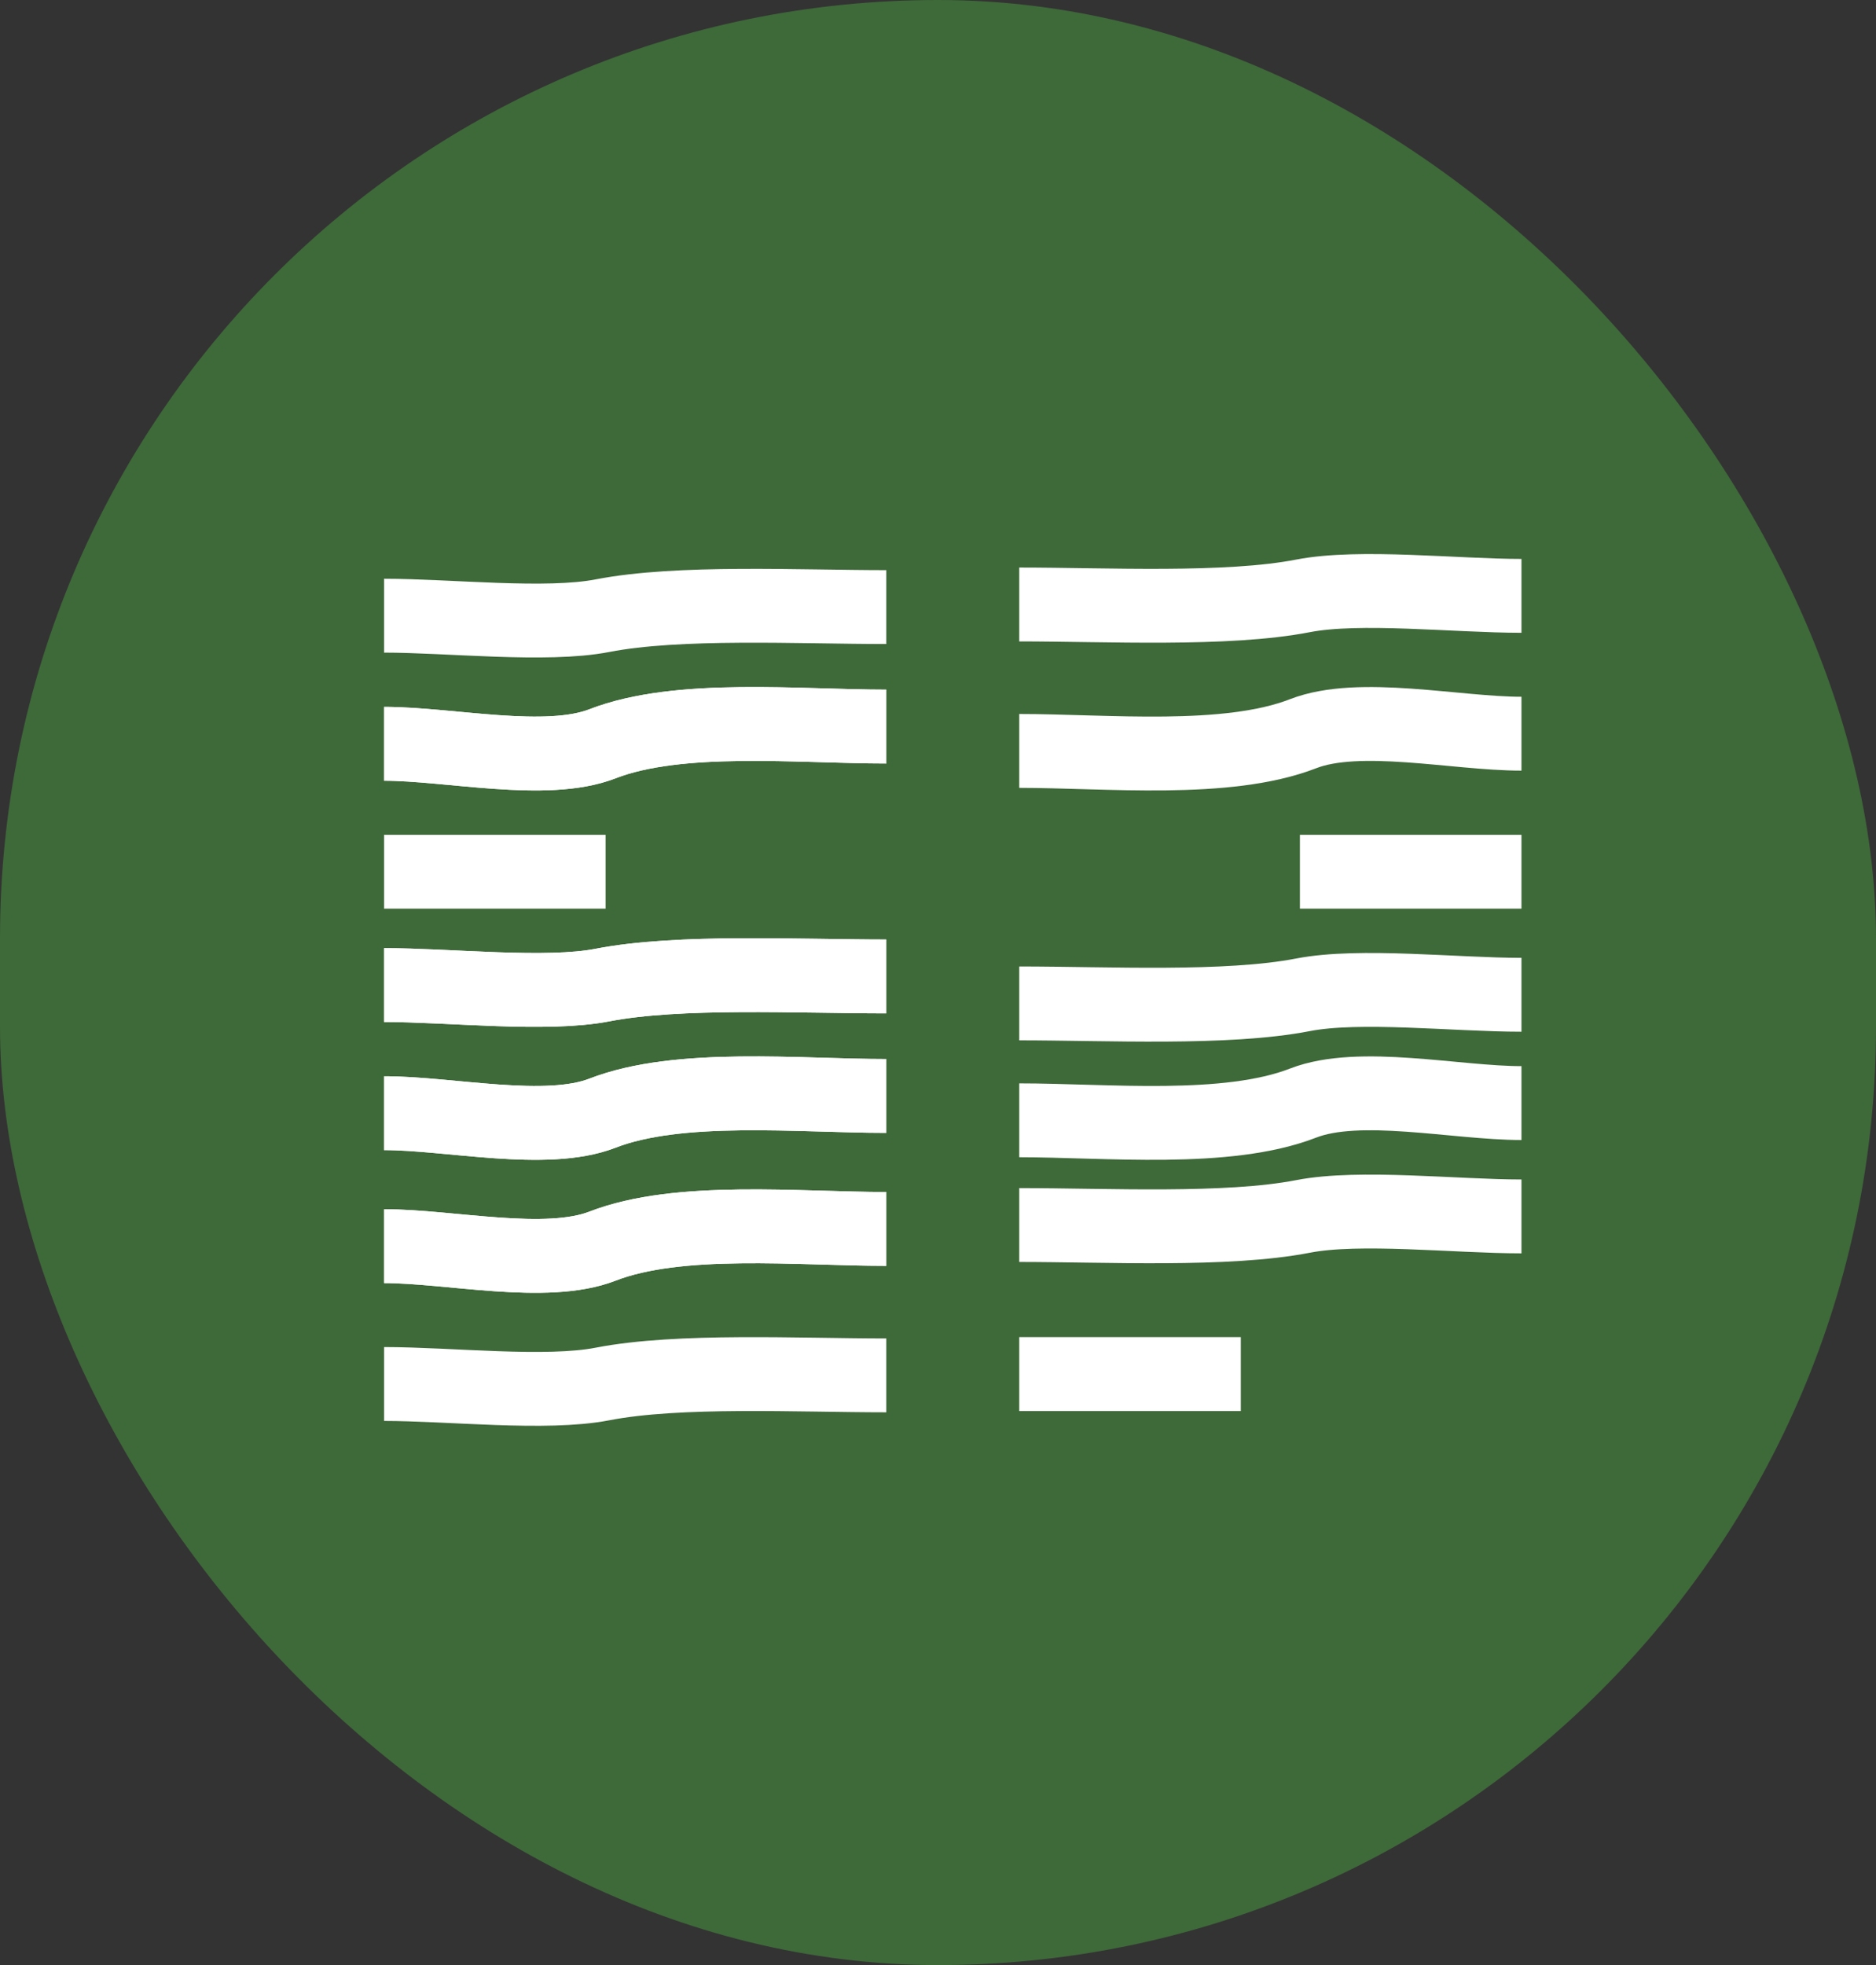 <svg width="127" height="133" viewBox="0 0 127 133" fill="none" xmlns="http://www.w3.org/2000/svg">
<rect x="0" y="0" width="127" height="133" fill="#333333" stroke="none"/>
<rect width="127" height="133" rx="63.5" fill="#3E6939"/>
<path d="M26 41.671C30.435 41.671 36.969 42.411 40.783 41.671C45.956 40.666 54.087 41.088 60 41.088" stroke="white" stroke-width="5"/>
<path d="M103 40.329C98.565 40.329 92.031 39.589 88.217 40.329C83.043 41.334 74.913 40.912 69 40.912" stroke="white" stroke-width="5"/>
<path d="M103 49.658C98.565 49.658 92.031 48.177 88.217 49.658C83.043 51.668 74.913 50.824 69 50.824" stroke="white" stroke-width="5"/>
<path d="M103 67.329C98.565 67.329 92.031 66.588 88.217 67.329C83.043 68.334 74.913 67.912 69 67.912" stroke="white" stroke-width="5"/>
<path d="M103 74.658C98.565 74.658 92.031 73.177 88.217 74.658C83.043 76.668 74.913 75.824 69 75.824" stroke="white" stroke-width="5"/>
<path d="M103 82.329C98.565 82.329 92.031 81.588 88.217 82.329C83.043 83.334 74.913 82.912 69 82.912" stroke="white" stroke-width="5"/>
<path d="M26 50.342C30.435 50.342 36.969 51.823 40.783 50.342C45.956 48.332 54.087 49.176 60 49.176" stroke="white" stroke-width="5"/>
<path d="M26 50.342C30.435 50.342 36.969 51.823 40.783 50.342C45.956 48.332 54.087 49.176 60 49.176" stroke="white" stroke-width="5"/>
<path d="M26 66.671C30.435 66.671 36.969 67.412 40.783 66.671C45.956 65.666 54.087 66.088 60 66.088" stroke="white" stroke-width="5"/>
<path d="M26 66.671C30.435 66.671 36.969 67.412 40.783 66.671C45.956 65.666 54.087 66.088 60 66.088" stroke="white" stroke-width="5"/>
<path d="M26 75.342C30.435 75.342 36.969 76.823 40.783 75.342C45.956 73.332 54.087 74.176 60 74.176" stroke="white" stroke-width="5"/>
<path d="M26 75.342C30.435 75.342 36.969 76.823 40.783 75.342C45.956 73.332 54.087 74.176 60 74.176" stroke="white" stroke-width="5"/>
<path d="M26 84.342C30.435 84.342 36.969 85.823 40.783 84.342C45.956 82.332 54.087 83.176 60 83.176" stroke="white" stroke-width="5"/>
<path d="M26 84.342C30.435 84.342 36.969 85.823 40.783 84.342C45.956 82.332 54.087 83.176 60 83.176" stroke="white" stroke-width="5"/>
<path d="M26 93.671C30.435 93.671 36.969 94.412 40.783 93.671C45.956 92.666 54.087 93.088 60 93.088" stroke="white" stroke-width="5"/>
<path d="M26 59C30.5 59 35.75 59 41 59" stroke="white" stroke-width="5"/>
<path d="M88 59C92.5 59 97.75 59 103 59" stroke="white" stroke-width="5"/>
<path d="M69 93C73.5 93 78.75 93 84 93" stroke="white" stroke-width="5"/>
</svg>
